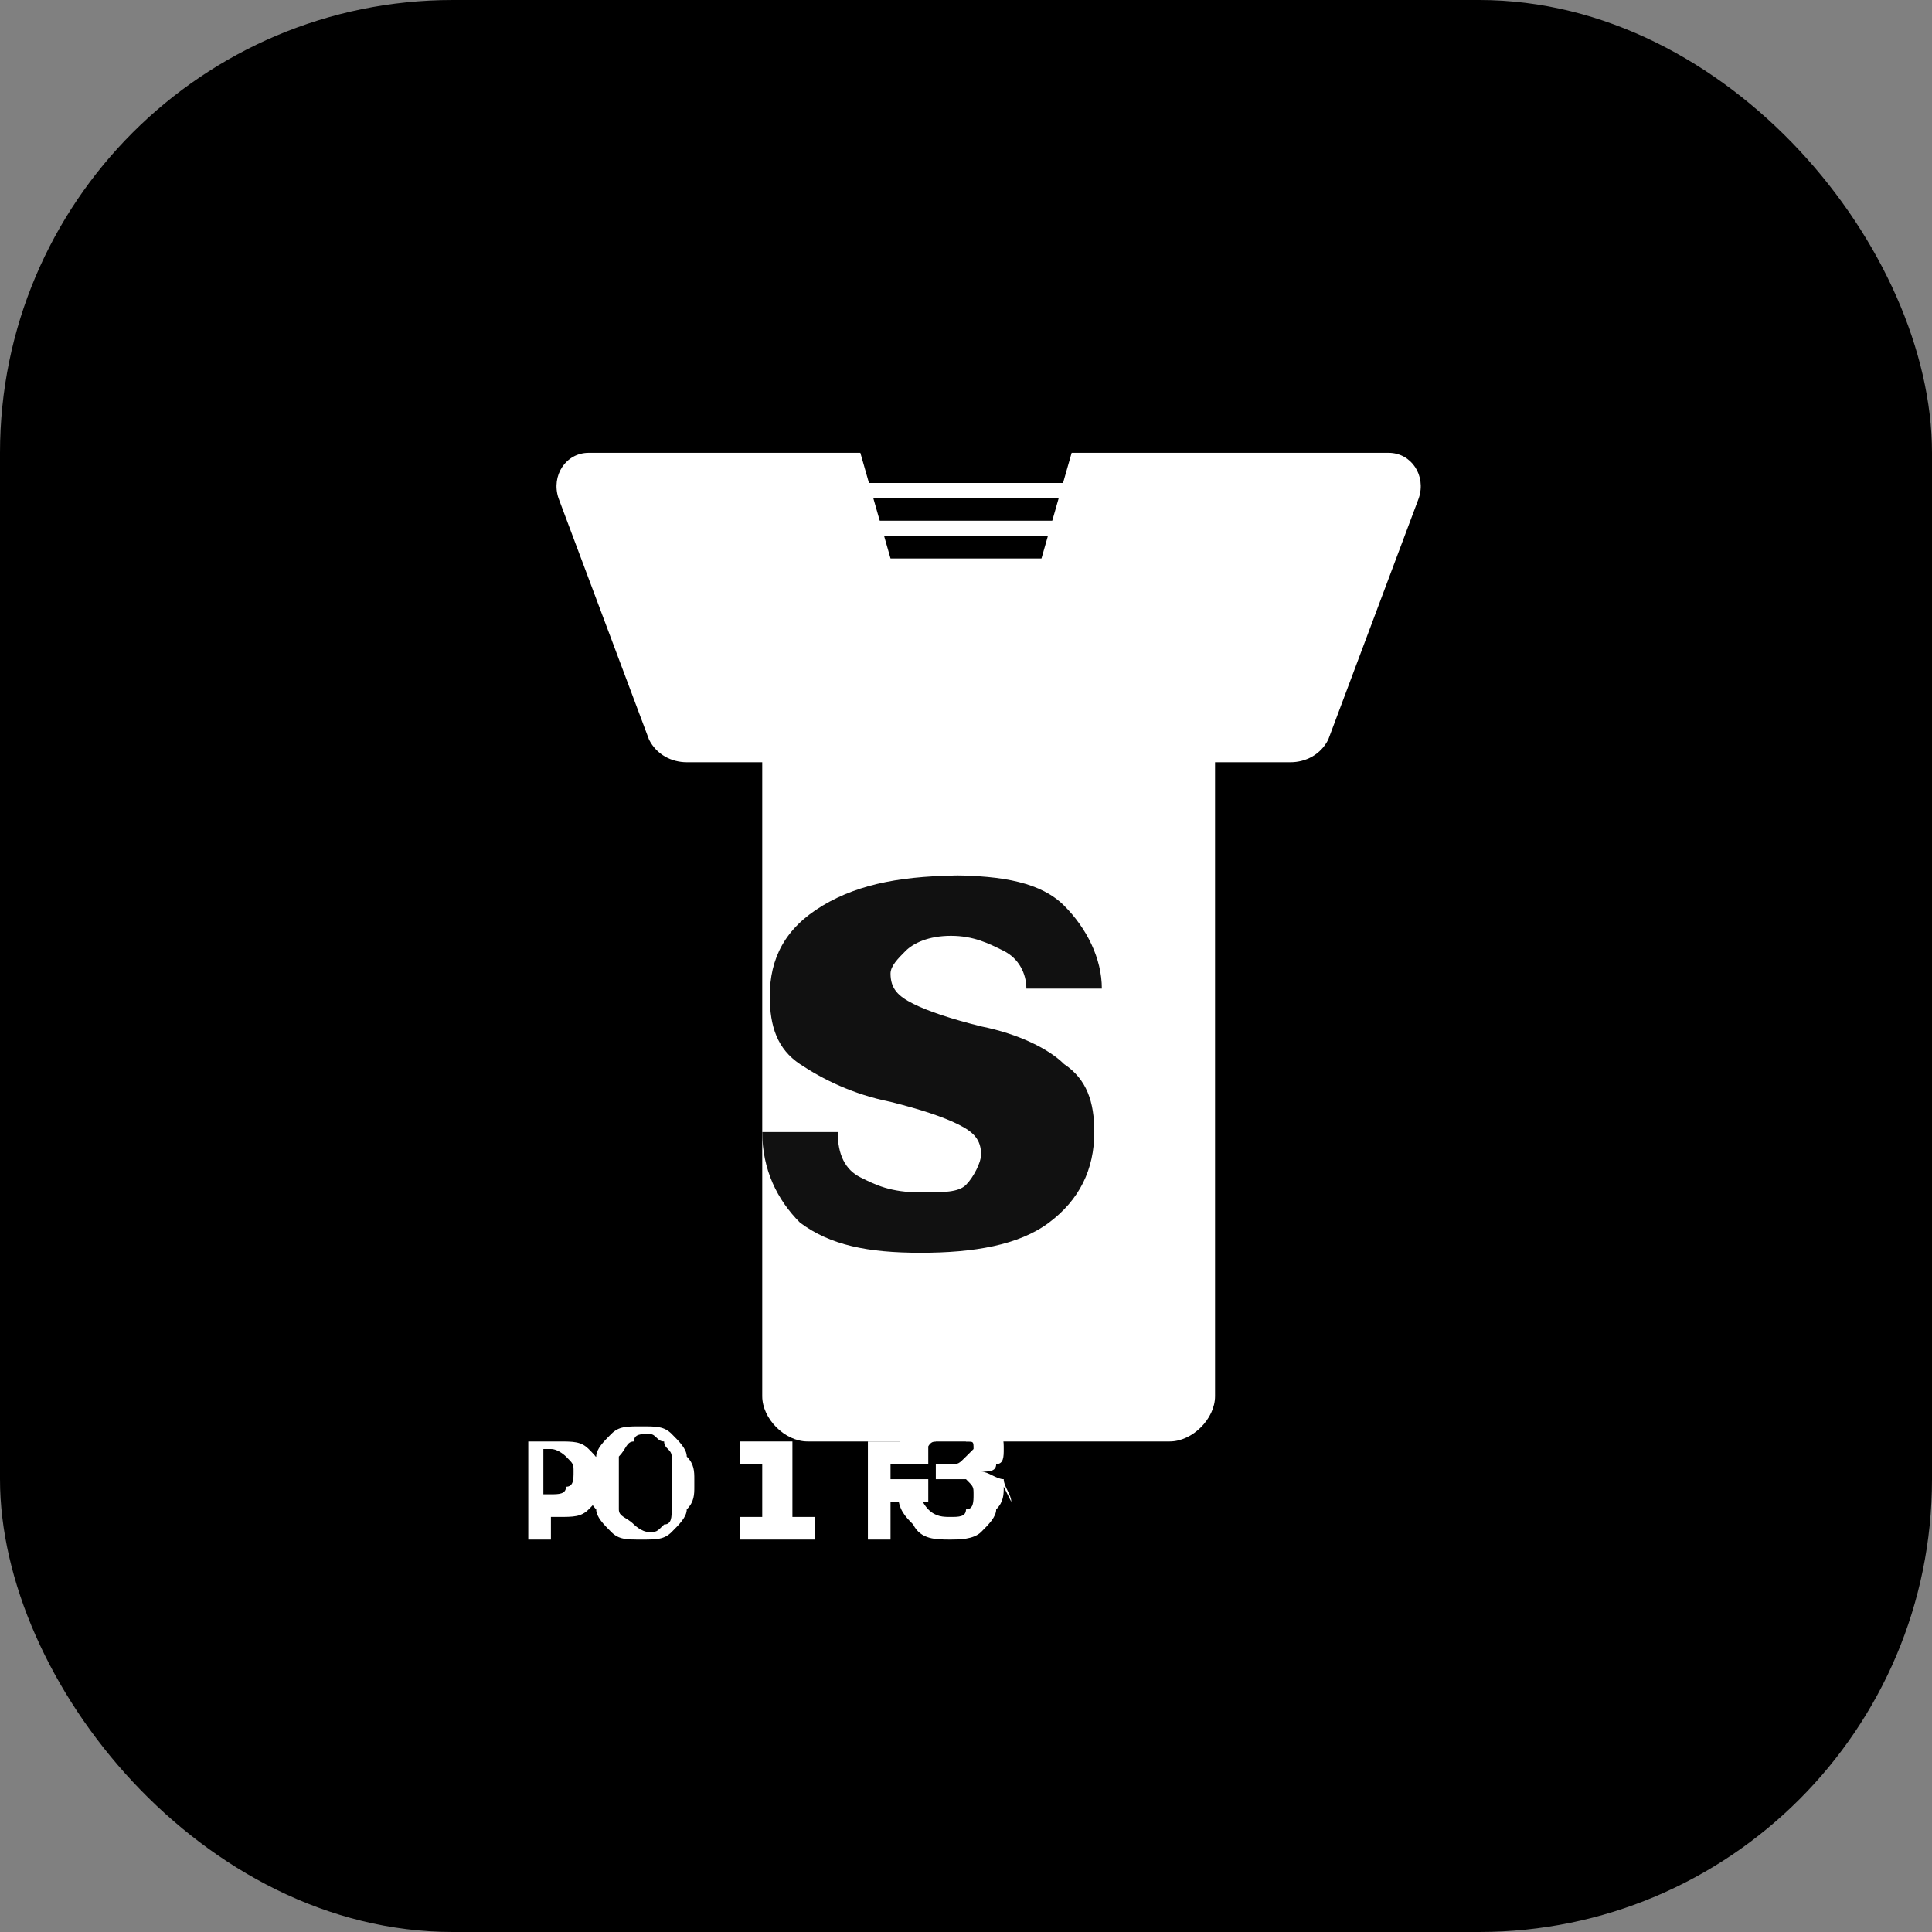 <svg xmlns="http://www.w3.org/2000/svg" viewBox="0 0 256 256" fill="none">
  <rect x="0" y="0" width="256" height="256" fill="#808080" stroke="none"/>
  <!-- Background with responsive color for light/dark mode -->
  <rect width="256" height="256" rx="60" fill="currentColor" class="text-primary dark:text-primary" />
  
  <!-- T-shirt shape -->
  <path d="M178 60h-36l-4 14h-20l-4-14H78c-3 0-5 3-4 6l12 32c1 2 3 3 5 3h10v84c0 3 3 6 6 6h48c3 0 6-3 6-6v-84h10c2 0 4-1 5-3l12-32c1-3-1-6-4-6z" fill="white" />
  
  <!-- Brand name on shirt -->
  <path d="M128 116c-8 0-14 1-19 4-5 3-7 7-7 12 0 4 1 7 4 9 3 2 7 4 12 5 4 1 7 2 9 3 2 1 3 2 3 4 0 1-1 3-2 4-1 1-3 1-6 1-4 0-6-1-8-2-2-1-3-3-3-6h-10c0 5 2 9 5 12 4 3 9 4 16 4 7 0 13-1 17-4 4-3 6-7 6-12 0-4-1-7-4-9-2-2-6-4-11-5-4-1-7-2-9-3-2-1-3-2-3-4 0-1 1-2 2-3 1-1 3-2 6-2 3 0 5 1 7 2 2 1 3 3 3 5h10c0-4-2-8-5-11-3-3-8-4-15-4z" fill="#111" />

  <!-- Pyuto text -->
  <path d="M70 191h4c2 0 3 0 4 1s2 2 2 4c0 2-1 3-2 4-1 1-2 1-4 1h-1v3h-3v-13zm3 7c1 0 2 0 2-1 1 0 1-1 1-2s0-1-1-2c0 0-1-1-2-1h-1v6h1z" fill="white" />
  <path d="M92 197c0 1-0 2-1 3-0 1-1 2-2 3-1 1-2 1-4 1s-3-0-4-1c-1-1-2-2-2-3-1-1-1-2-1-3v-1c0-1 0-2 1-3 0-1 1-2 2-3 1-1 2-1 4-1s3 0 4 1c1 1 2 2 2 3 1 1 1 2 1 3v1zm-3-1c0-1-0-2-0-3-0-1-1-1-1-2-1-0-1-1-2-1-1 0-2 0-2 1-1 0-1 1-2 2-0 1-0 2-0 3v1c0 1 0 2 0 3 0 1 1 1 2 2 0 0 1 1 2 1 1 0 1-0 2-1 1-0 1-1 1-2 0-1 0-2 0-3v-1z" fill="white" />
  <path d="M105 201h3v3h-10v-3h3v-7h-3v-3h7v10z" fill="white" />
  <path d="M115 191h8v3h-5v2h5v3h-5v5h-3v-13z" fill="white" />
  <path d="M133 197c0 1-0 2-1 3-0 1-1 2-2 3-1 1-3 1-4 1-2 0-4-0-5-2-1-1-2-2-2-4h3c0 1 1 2 1 2 1 1 2 1 3 1 1 0 2-0 2-1 1-0 1-1 1-2 0-1-0-1-1-2-0-0-1-0-2-0h-2v-2h2c1 0 1-0 2-1 0-0 1-1 1-1 0-1-0-1-1-1-0-0-1-1-2-1-1 0-2 0-2 1-1 0-1 1-2 2h-3c0-1 0-2 1-3 1-1 1-2 2-2 1-1 2-1 4-1 1 0 2 0 3 0 1 0 2 1 3 2 1 1 1 2 1 3 0 1-0 2-1 2-0 1-1 1-2 1 1 0 2 1 3 1 0 1 1 2 1 3z" fill="white" />
  
  <!-- Decorative stitch lines on shirt collar -->
  <path d="M114 65h28M114 70h28" stroke="white" stroke-width="2" stroke-linecap="round" />
</svg> 